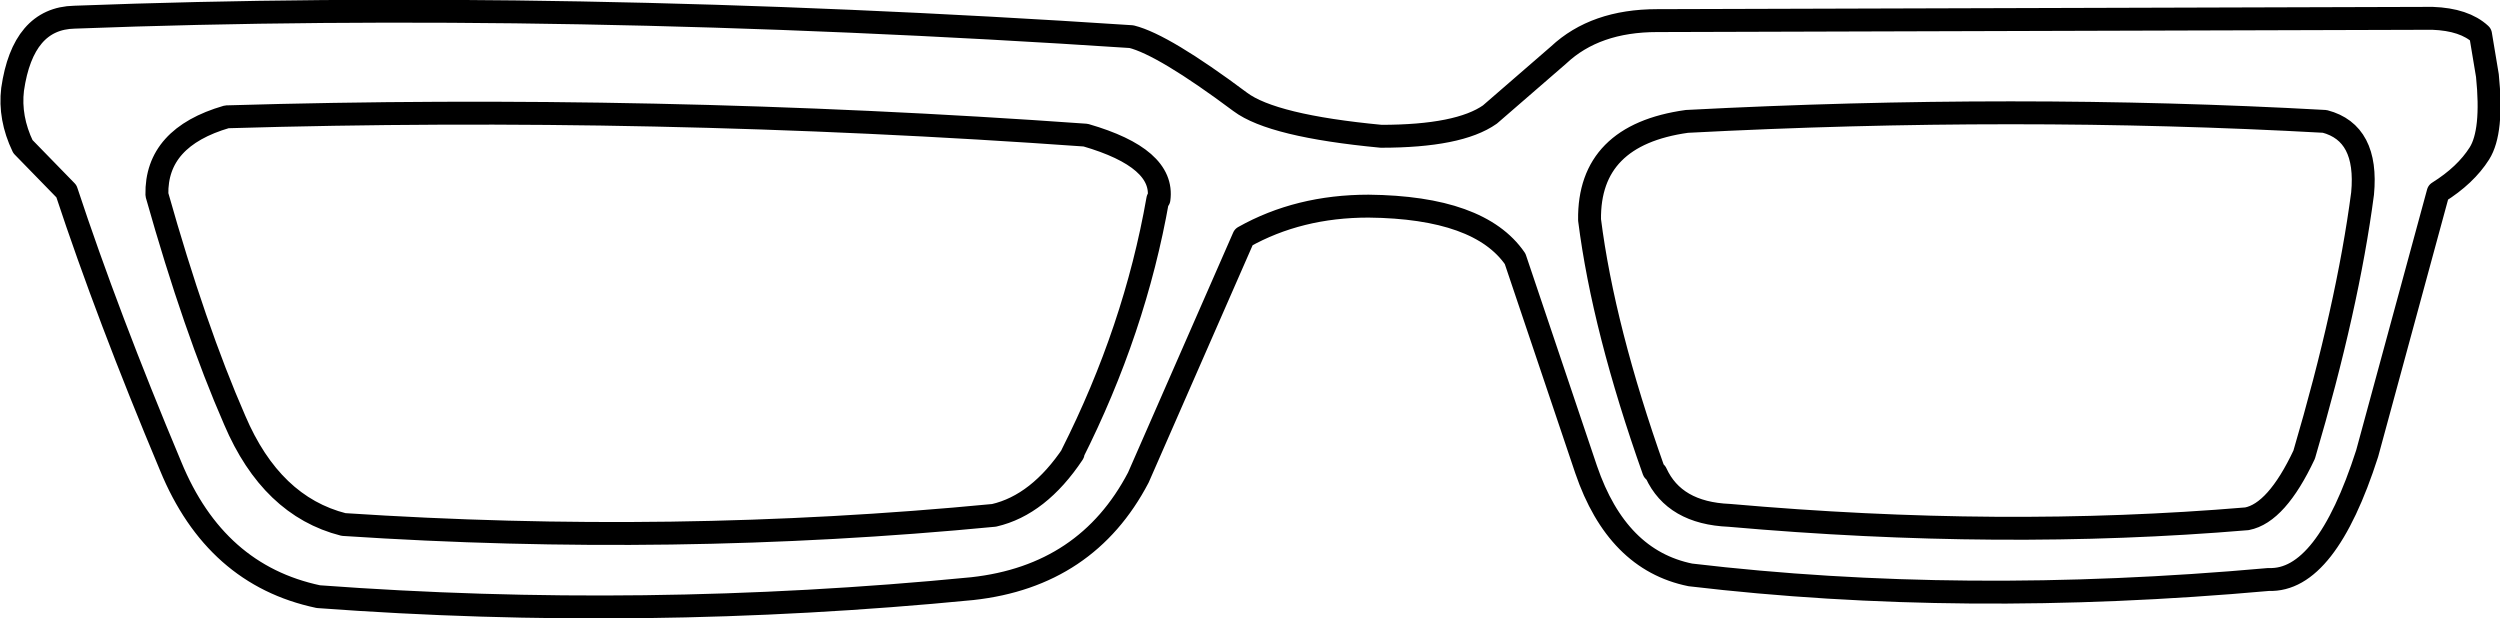 <?xml version="1.0" encoding="UTF-8" standalone="no"?>
<svg xmlns:xlink="http://www.w3.org/1999/xlink" height="27.0px" width="109.15px" xmlns="http://www.w3.org/2000/svg">
  <g transform="matrix(1.0, 0.0, 0.0, 1.0, 52.6, 16.7)">
    <path d="M-49.35 -15.95 Q-28.2 -16.75 -3.2 -15.1 -1.8 -14.75 1.55 -12.25 2.95 -11.2 7.7 -10.75 11.1 -10.75 12.45 -11.7 L15.45 -14.3 Q17.05 -15.8 19.75 -15.8 L53.6 -15.9 Q55.0 -15.85 55.7 -15.2 L56.0 -13.4 Q56.25 -10.95 55.65 -10.0 55.05 -9.05 53.85 -8.3 L50.75 3.1 Q48.95 8.7 46.45 8.6 33.05 9.8 21.2 8.4 18.0 7.75 16.65 3.8 L13.55 -5.4 Q12.0 -7.65 7.15 -7.7 4.1 -7.7 1.7 -6.35 L-2.9 4.15 Q-5.15 8.45 -10.15 9.0 -24.5 10.4 -38.7 9.35 -43.2 8.4 -45.15 3.65 -47.9 -2.9 -49.7 -8.35 L-51.6 -10.3 Q-52.2 -11.55 -52.05 -12.8 -51.6 -15.9 -49.35 -15.95 M45.5 5.95 Q34.8 6.85 22.9 5.8 20.5 5.7 19.7 3.95 L19.6 3.85 Q17.4 -2.35 16.8 -7.1 16.75 -10.8 21.05 -11.4 35.4 -12.15 48.9 -11.4 50.8 -10.9 50.55 -8.25 49.9 -3.3 48.0 3.15 46.8 5.7 45.5 5.95 M-42.35 1.65 Q-44.1 -2.35 -45.75 -8.2 -45.8 -10.7 -42.7 -11.6 -24.1 -12.15 -5.2 -10.8 -1.75 -9.8 -2.0 -8.0 L-2.05 -8.0 Q-3.05 -2.3 -5.8 3.15 L-5.75 3.1 Q-7.25 5.35 -9.2 5.8 -23.2 7.15 -37.6 6.2 -40.75 5.4 -42.35 1.65" fill="none" stroke="#000000" stroke-linecap="round" stroke-linejoin="round" stroke-width="1.0"/>
  </g>
</svg>
